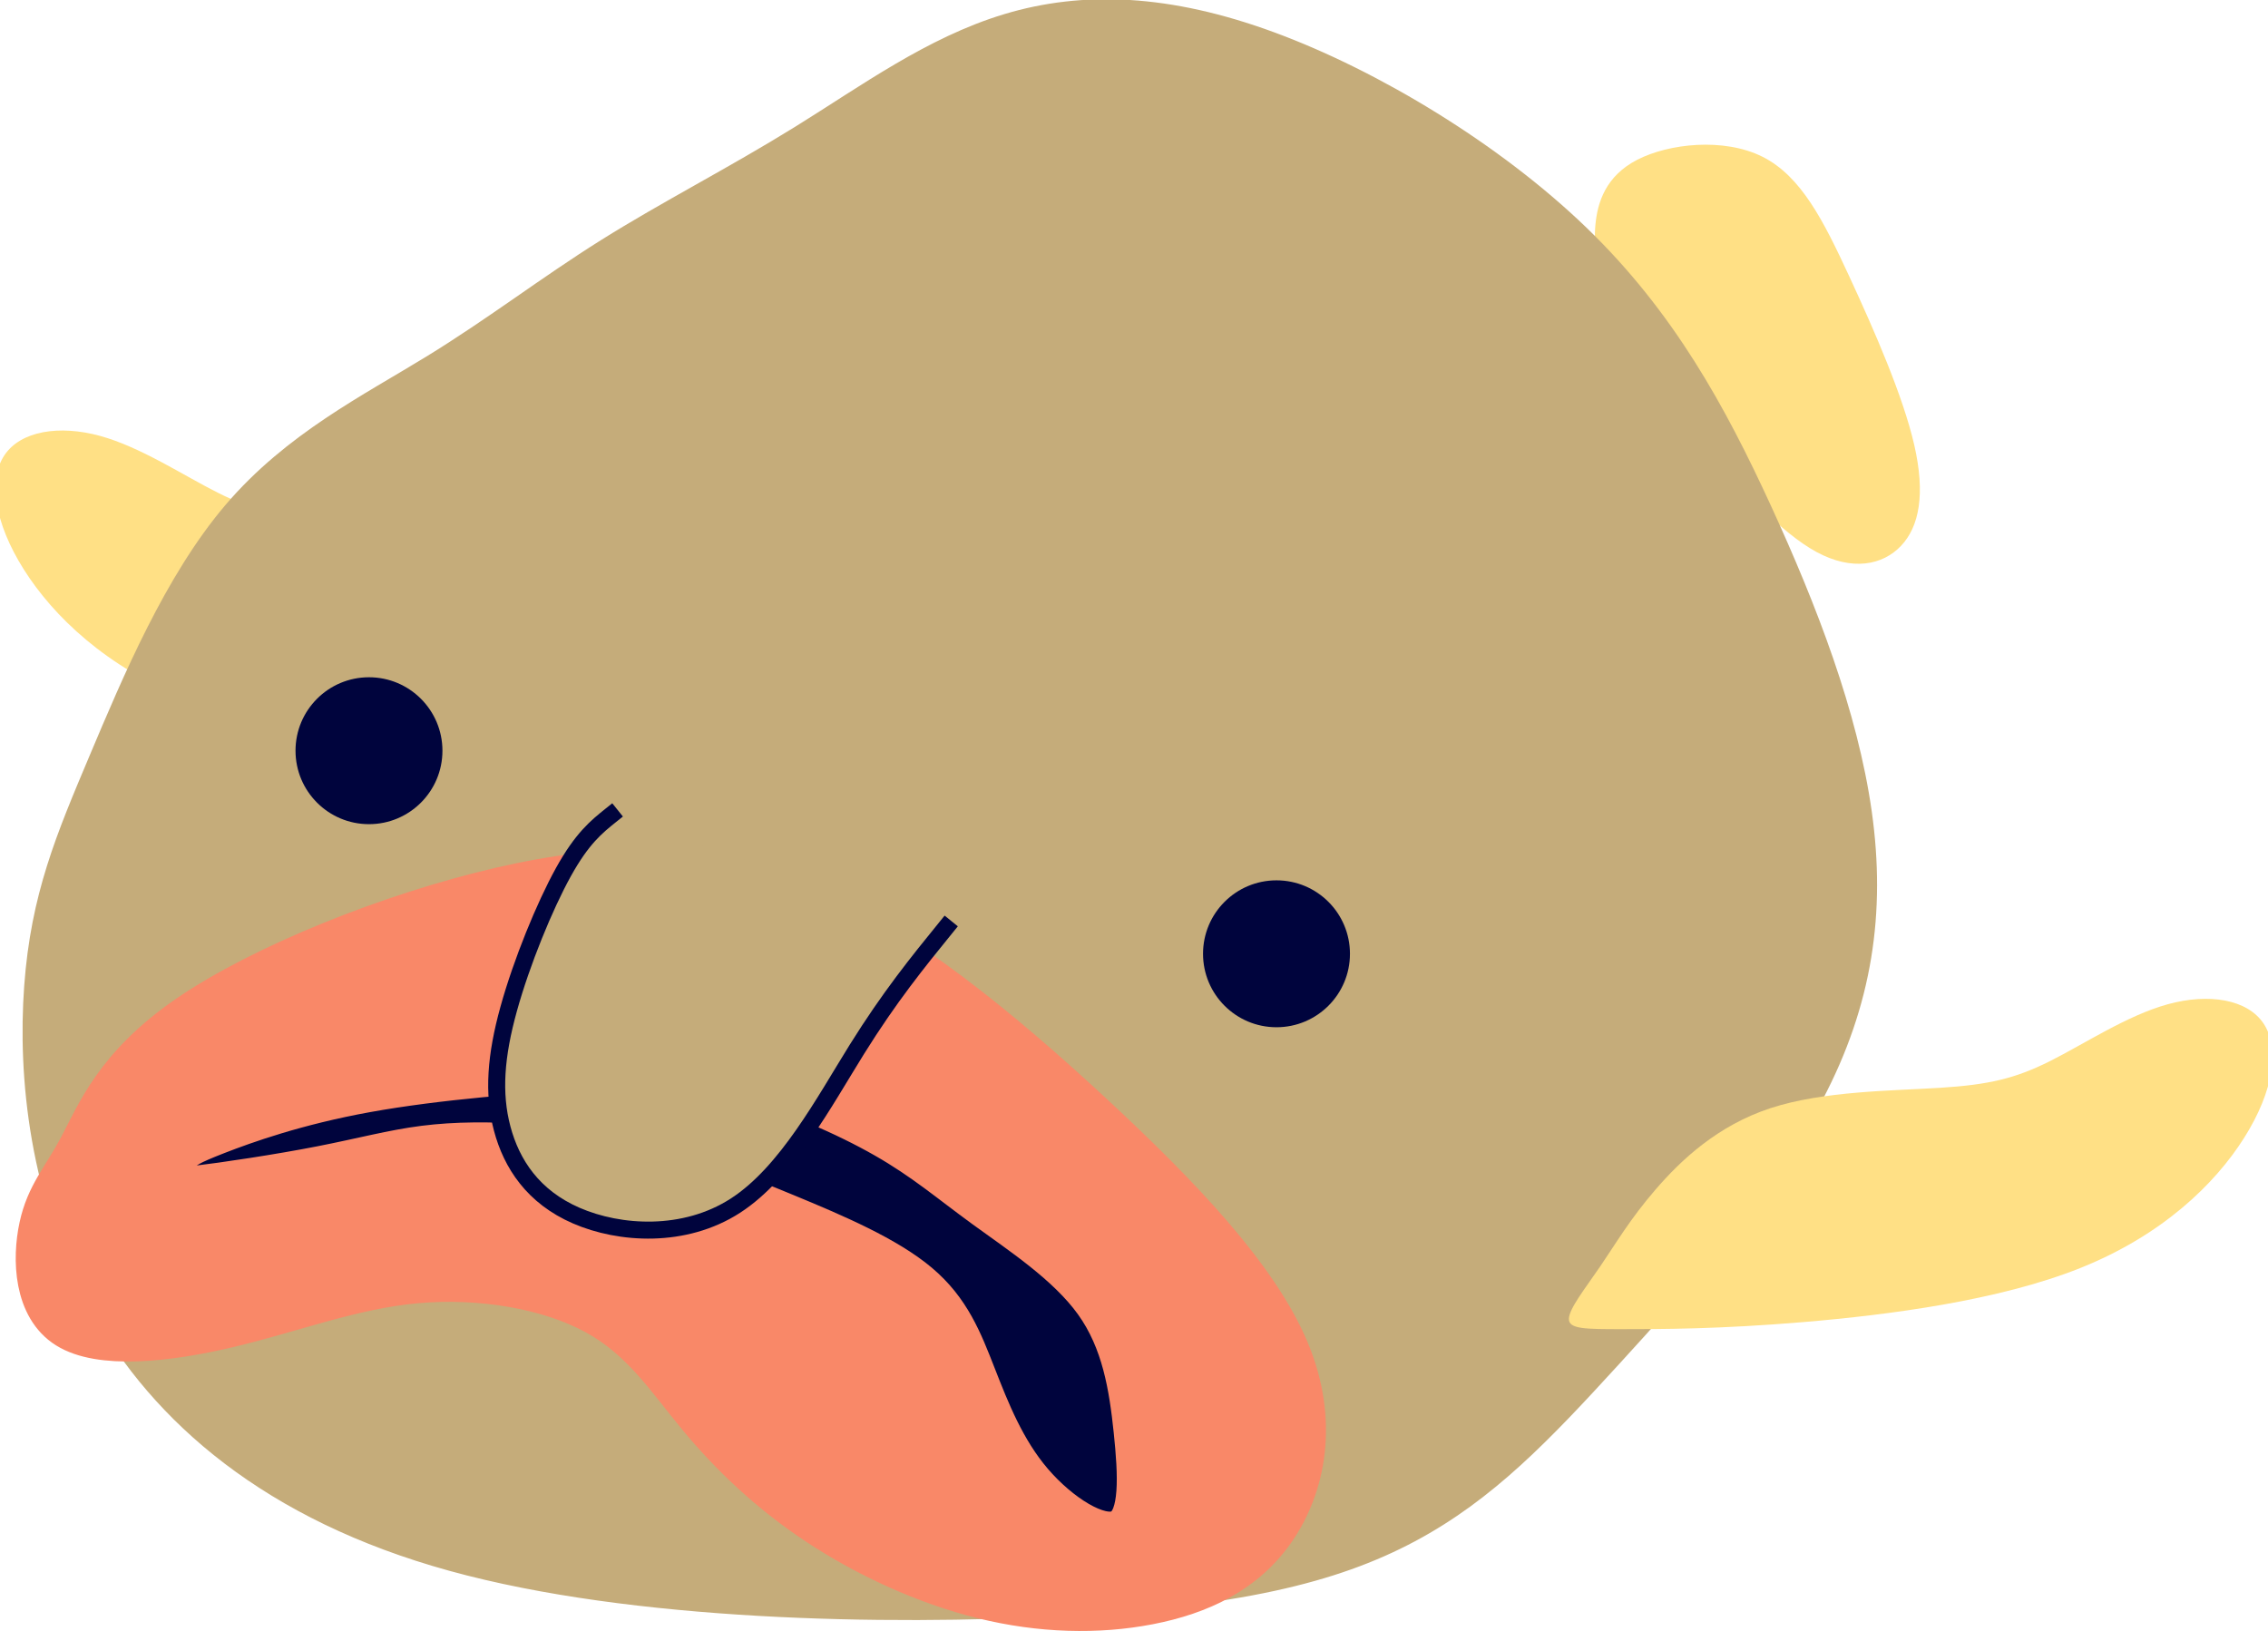 <?xml version="1.0" encoding="UTF-8" standalone="no"?>
<!-- Created with Inkscape (http://www.inkscape.org/) -->

<svg
   width="179.928"
   height="129.423"
   viewBox="0 0 47.606 34.243"
   version="1.1"
   id="svg1"
   inkscape:version="1.3.2 (091e20e, 2023-11-25, custom)"
   sodipodi:docname="Card.svg"
   xml:space="preserve"
   inkscape:export-filename="Card.svg"
   inkscape:export-xdpi="96"
   inkscape:export-ydpi="96"
   xmlns:inkscape="http://www.inkscape.org/namespaces/inkscape"
   xmlns:sodipodi="http://sodipodi.sourceforge.net/DTD/sodipodi-0.dtd"
   xmlns="http://www.w3.org/2000/svg"
   xmlns:svg="http://www.w3.org/2000/svg"><sodipodi:namedview
     id="namedview1"
     pagecolor="#ffffff"
     bordercolor="#000000"
     borderopacity="0.25"
     inkscape:showpageshadow="2"
     inkscape:pageopacity="0.0"
     inkscape:pagecheckerboard="0"
     inkscape:deskcolor="#d1d1d1"
     inkscape:document-units="mm"
     showgrid="true"
     inkscape:zoom="1.0412186"
     inkscape:cx="4195.0847"
     inkscape:cy="-277.0792"
     inkscape:window-width="1920"
     inkscape:window-height="1010"
     inkscape:window-x="1699"
     inkscape:window-y="-6"
     inkscape:window-maximized="1"
     inkscape:current-layer="layer1"><inkscape:grid
       id="grid1"
       units="mm"
       originx="-1101.642"
       originy="111.775"
       spacingx="64"
       spacingy="64"
       empcolor="#0099e5"
       empopacity="0.302"
       color="#0099e5"
       opacity="0.149"
       empspacing="5"
       dotted="false"
       gridanglex="30"
       gridanglez="30"
       visible="true" /></sodipodi:namedview><defs
     id="defs1"><inkscape:path-effect
       effect="bspline"
       id="path-effect169"
       is_visible="true"
       lpeversion="1.3"
       weight="33.333"
       steps="2"
       helper_size="0"
       apply_no_weight="true"
       apply_with_weight="true"
       only_selected="false"
       uniform="false" /><inkscape:path-effect
       effect="bspline"
       id="path-effect168"
       is_visible="true"
       lpeversion="1.3"
       weight="33.333"
       steps="2"
       helper_size="0"
       apply_no_weight="true"
       apply_with_weight="true"
       only_selected="false"
       uniform="false" /><inkscape:path-effect
       effect="bspline"
       id="path-effect166"
       is_visible="true"
       lpeversion="1.3"
       weight="33.333"
       steps="2"
       helper_size="0"
       apply_no_weight="true"
       apply_with_weight="true"
       only_selected="false"
       uniform="false" /><inkscape:path-effect
       effect="bspline"
       id="path-effect165"
       is_visible="true"
       lpeversion="1.3"
       weight="33.333"
       steps="2"
       helper_size="0"
       apply_no_weight="true"
       apply_with_weight="true"
       only_selected="false"
       uniform="false" /><inkscape:path-effect
       effect="bspline"
       id="path-effect164"
       is_visible="true"
       lpeversion="1.3"
       weight="33.333"
       steps="2"
       helper_size="0"
       apply_no_weight="true"
       apply_with_weight="true"
       only_selected="false"
       uniform="false" /><inkscape:path-effect
       effect="bspline"
       id="path-effect163"
       is_visible="true"
       lpeversion="1.3"
       weight="33.333"
       steps="2"
       helper_size="0"
       apply_no_weight="true"
       apply_with_weight="true"
       only_selected="false"
       uniform="false" /><inkscape:path-effect
       effect="bspline"
       id="path-effect161"
       is_visible="true"
       lpeversion="1.3"
       weight="33.333"
       steps="2"
       helper_size="0"
       apply_no_weight="true"
       apply_with_weight="true"
       only_selected="false"
       uniform="false" /></defs><g
     inkscape:label="Layer 1"
     inkscape:groupmode="layer"
     id="layer1"
     transform="translate(-1101.642,111.775)"><path
       style="fill:#ffe085;fill-opacity:1;fill-rule:evenodd;stroke:none;stroke-width:1;stroke-linecap:round;stroke-linejoin:round;stroke-dasharray:none;stroke-opacity:1;paint-order:stroke fill markers"
       d="m 1145.475,-104.815 c -0.299,-0.659 -0.419,-1.198 -0.359,-1.857 0.06,-0.659 0.299,-1.437 1.228,-1.917 0.928,-0.479 2.546,-0.659 3.683,-0.09 1.138,0.569 1.797,1.887 2.546,3.504 0.749,1.617 1.587,3.534 1.917,4.971 0.329,1.437 0.15,2.396 -0.389,2.965 -0.539,0.569 -1.437,0.749 -2.486,0.18 -1.048,-0.569 -2.246,-1.887 -3.085,-2.935 -0.839,-1.048 -1.318,-1.827 -1.797,-2.605 -0.479,-0.779 -0.958,-1.557 -1.258,-2.216 z"
       id="path168"
       inkscape:path-effect="#path-effect169"
       inkscape:original-d="m 1145.2957,-104.93453 c -0.1198,-0.53905 -0.2396,-1.0781 -0.3593,-1.61714 0.2395,-0.77864 0.4791,-1.55725 0.7187,-2.33587 1.6172,-0.17969 3.2343,-0.35937 4.8514,-0.53905 0.6589,1.3177 1.3177,2.63534 1.9765,3.95301 0.8386,1.91665 1.6771,3.83323 2.5156,5.74984 -0.1797,0.958323 -0.3594,1.916609 -0.5391,2.874917 -0.8984,0.179687 -1.7968,0.359365 -2.6952,0.539046 -1.1979,-1.317696 -2.3958,-2.63534 -3.5936,-3.953013 -0.4792,-0.77864 -0.9584,-1.55725 -1.4375,-2.33587 -0.4792,-0.77864 -0.9583,-1.55725 -1.4375,-2.33587 z"
       transform="matrix(0.714,0,0,0.714,317.517,-30.888)"
       inkscape:export-filename="Card_10_Art.svg"
       inkscape:export-xdpi="96"
       inkscape:export-ydpi="96" /><path
       style="fill:#ffe085;fill-opacity:1;fill-rule:evenodd;stroke:none;stroke-width:1;stroke-linecap:round;stroke-linejoin:round;stroke-dasharray:none;stroke-opacity:1;paint-order:stroke fill markers"
       d="m 1144.337,-74.508 c 0,0.299 0.479,0.299 1.587,0.299 1.108,0 2.845,0 5.33,-0.21 2.486,-0.21 5.72,-0.629 8.116,-1.587 2.396,-0.958 3.953,-2.456 4.821,-3.833 0.869,-1.378 1.048,-2.635 0.569,-3.354 -0.479,-0.719 -1.617,-0.898 -2.815,-0.569 -1.198,0.329 -2.456,1.168 -3.474,1.677 -1.018,0.509 -1.797,0.689 -3.204,0.779 -1.408,0.09 -3.444,0.09 -5.001,0.599 -1.557,0.509 -2.635,1.527 -3.384,2.396 -0.749,0.868 -1.168,1.587 -1.617,2.246 -0.449,0.659 -0.928,1.258 -0.928,1.557 z"
       id="path167"
       inkscape:path-effect="#path-effect168"
       inkscape:original-d="m 1143.8583,-74.208838 c 0.4791,0 0.9583,0 1.4374,0 1.737,0 3.4739,0 5.2108,0 3.2344,-0.419269 6.4686,-0.83852 9.7029,-1.257778 1.5572,-1.497383 3.1145,-2.994705 4.6717,-4.492059 0.1797,-1.257803 0.3594,-2.515555 0.5391,-3.773331 -1.1381,-0.179687 -2.276,-0.359365 -3.414,-0.539047 -1.2578,0.838534 -2.5156,1.677035 -3.7733,2.515553 -0.7787,0.179686 -1.5573,0.359365 -2.3359,0.539046 -2.0365,0 -4.0728,0 -6.1092,0 -1.0781,1.018222 -2.1562,2.036403 -3.2343,3.054601 -0.4193,0.718746 -0.8385,1.43746 -1.2578,2.15619 -0.4791,0.598954 -0.9583,1.197883 -1.4374,1.796825 z"
       transform="matrix(-0.714,0,0,0.714,1933.373,-42.818)" /><path
       style="fill:#c5ac7a;fill-opacity:1;fill-rule:evenodd;stroke:#c5ac7a;stroke-width:1;stroke-linecap:round;stroke-linejoin:round;stroke-opacity:1;paint-order:stroke fill markers"
       d="m 1127.885,-165.573 c -2.181,0.656 -4.087,2.054 -6.035,3.261 -1.948,1.207 -3.939,2.223 -5.696,3.325 -1.758,1.101 -3.282,2.287 -5.146,3.431 -1.863,1.143 -4.066,2.245 -5.781,4.256 -1.715,2.012 -2.943,4.934 -3.917,7.242 -0.974,2.308 -1.694,4.002 -1.885,6.607 -0.191,2.605 0.148,6.12 1.906,9.275 1.758,3.155 4.934,5.95 10.228,7.411 5.294,1.461 12.705,1.588 17.83,1.313 5.125,-0.275 7.962,-0.953 10.185,-2.139 2.224,-1.186 3.833,-2.88 5.866,-5.103 2.033,-2.223 4.489,-4.976 5.908,-7.666 1.419,-2.689 1.8,-5.315 1.398,-8.174 -0.402,-2.859 -1.588,-5.95 -2.922,-8.851 -1.334,-2.901 -2.816,-5.612 -5.315,-8.026 -2.499,-2.414 -6.014,-4.532 -9,-5.633 -2.986,-1.101 -5.442,-1.186 -7.623,-0.529 z"
       id="path160"
       inkscape:path-effect="#path-effect161"
       inkscape:original-d="m 1127.6101,-166.31454 c -1.9058,1.3976 -3.8117,2.7952 -5.7175,4.1928 -1.9906,1.01646 -3.981,2.03287 -5.9716,3.04931 -1.5246,1.18587 -3.0493,2.37169 -4.5739,3.55753 -2.2024,1.10116 -4.4046,2.20228 -6.6069,3.30342 -1.2282,2.92232 -2.4564,5.84452 -3.6846,8.76677 -0.7199,1.6941 -1.4399,3.38813 -2.1599,5.08219 0.3388,3.51525 0.6776,7.03036 1.0165,10.54554 3.1764,2.79526 6.3527,5.5904 9.5291,8.3856 7.4116,0.12706 14.823,0.25411 22.2345,0.38117 2.8376,-0.67764 5.6751,-1.35525 8.5127,-2.03288 1.6094,-1.69409 3.2187,-3.38812 4.8281,-5.08218 2.4564,-2.75291 4.9127,-5.50571 7.3691,-8.25856 0.3812,-2.62584 0.7624,-5.25159 1.1435,-7.87738 -1.1859,-3.09173 -2.3717,-6.18333 -3.5575,-9.27499 -1.4824,-2.71056 -2.9646,-5.421 -4.4469,-8.1315 -3.5153,-2.11762 -7.0304,-4.23516 -10.5456,-6.35274 -2.4564,-0.0847 -4.9127,-0.1694 -7.3691,-0.2541 z"
       transform="matrix(0.714,0,0,0.714,317.517,7.082)"
       sodipodi:nodetypes="acccccccccccccccaa" /><path
       style="fill:#f98868;fill-opacity:1;fill-rule:evenodd;stroke:#f98868;stroke-width:1;stroke-linecap:round;stroke-linejoin:round;stroke-dasharray:none;stroke-opacity:1;paint-order:stroke fill markers"
       d="m 1100.844,-80.15 c 0.508,-0.953 1.059,-2.393 3.219,-3.875 2.16,-1.482 5.929,-3.007 9.211,-3.769 3.282,-0.762 6.077,-0.762 8.979,0.487 2.901,1.249 5.908,3.748 8.534,6.183 2.626,2.435 4.87,4.807 5.781,6.967 0.911,2.16 0.487,4.108 -0.402,5.4 -0.889,1.292 -2.245,1.927 -3.769,2.223 -1.525,0.296 -3.219,0.254 -4.934,-0.169 -1.715,-0.424 -3.452,-1.228 -4.892,-2.181 -1.44,-0.953 -2.583,-2.054 -3.515,-3.176 -0.932,-1.122 -1.652,-2.266 -3.007,-3.007 -1.355,-0.741 -3.346,-1.08 -5.209,-0.911 -1.863,0.169 -3.6,0.847 -5.463,1.292 -1.863,0.445 -3.854,0.656 -4.87,0.021 -1.016,-0.635 -1.059,-2.118 -0.847,-3.092 0.212,-0.974 0.678,-1.44 1.186,-2.393 z"
       id="path162"
       inkscape:path-effect="#path-effect163"
       inkscape:original-d="m 1100.8015,-79.66327 c 0.5506,-1.439953 1.1012,-2.879905 1.6518,-4.319858 3.7693,-1.524685 7.5385,-3.049312 11.3078,-4.573968 2.7953,0 5.5904,0 8.3856,0 3.007,2.498794 6.0139,4.997484 9.0209,7.496225 2.2447,2.371735 4.4893,4.743373 6.7339,7.115061 -0.4235,1.948212 -0.847,3.896344 -1.2705,5.844514 -1.3553,0.635285 -2.7105,1.270547 -4.0658,1.90582 -1.6941,-0.04235 -3.3881,-0.0847 -5.0822,-0.127053 -1.7364,-0.804696 -3.4728,-1.60936 -5.2092,-2.41404 -1.1435,-1.101161 -2.287,-2.20228 -3.4305,-3.303421 -0.72,-1.143516 -1.44,-2.286984 -2.1599,-3.430476 -1.9906,-0.338818 -3.9811,-0.677624 -5.9716,-1.016437 -1.7364,0.677638 -3.4728,1.355249 -5.2093,2.032873 -1.9905,0.211762 -3.981,0.423516 -5.9715,0.635276 -0.042,-1.482334 -0.085,-2.964609 -0.1271,-4.446913 0.4659,-0.465879 0.9318,-0.931736 1.3976,-1.397603 z"
       transform="matrix(0.714,0,0,0.714,317.245,-30.525)" /><path
       style="fill:#00043d;fill-opacity:1;fill-rule:evenodd;stroke:#f98868;stroke-width:1;stroke-linecap:round;stroke-linejoin:round;stroke-dasharray:none;stroke-opacity:1;paint-order:stroke fill markers"
       d="m 1103.879,-79.764 c 0.21,-0.195 0.329,-0.284 1.138,-0.599 0.809,-0.314 2.306,-0.854 4.372,-1.228 2.066,-0.374 4.702,-0.584 6.603,-0.674 1.902,-0.09 3.07,-0.06 4.447,0.299 1.378,0.359 2.965,1.048 4.118,1.707 1.153,0.659 1.872,1.288 2.92,2.051 1.048,0.764 2.426,1.662 3.219,2.77 0.794,1.108 1.003,2.426 1.138,3.713 0.135,1.288 0.195,2.545 -0.344,2.815 -0.539,0.27 -1.677,-0.449 -2.471,-1.378 -0.794,-0.928 -1.243,-2.066 -1.647,-3.1 -0.404,-1.033 -0.764,-1.962 -1.707,-2.755 -0.943,-0.794 -2.471,-1.452 -3.923,-2.051 -1.452,-0.599 -2.83,-1.138 -4.103,-1.482 -1.273,-0.344 -2.441,-0.494 -3.534,-0.569 -1.093,-0.075 -2.111,-0.075 -3.055,0.045 -0.943,0.12 -1.812,0.359 -3.04,0.599 -1.228,0.24 -2.815,0.479 -3.698,0.584 -0.883,0.105 -1.063,0.075 -1.003,-0.09 0.06,-0.165 0.359,-0.464 0.569,-0.659 z"
       id="path163"
       inkscape:path-effect="#path-effect164"
       inkscape:original-d="m 1103.9688,-79.868836 c 0.1198,-0.08984 0.2395,-0.179681 0.3593,-0.269523 1.4974,-0.539057 2.9948,-1.078095 4.4921,-1.617141 2.6354,-0.209635 5.2707,-0.419259 7.906,-0.628888 1.168,0.02995 2.3359,0.05989 3.5038,0.08984 1.5873,0.688795 3.1744,1.377563 4.7616,2.066348 0.7188,0.628898 1.4375,1.257776 2.1562,1.886664 1.3776,0.89843 2.7551,1.796825 4.1327,2.695236 0.2096,1.317697 0.4193,2.635343 0.6289,3.953013 0.06,1.257803 0.1198,2.515555 0.1797,3.773331 -1.138,-0.718743 -2.276,-1.43746 -3.414,-2.15619 -0.4492,-1.13801 -0.8984,-2.275977 -1.3476,-3.413963 -0.3594,-0.928378 -0.7187,-1.856719 -1.0781,-2.785079 -1.5273,-0.658849 -3.0546,-1.317672 -4.5819,-1.976506 -1.3776,-0.539059 -2.7551,-1.078095 -4.1327,-1.617144 -1.168,-0.149738 -2.3359,-0.299468 -3.5038,-0.449204 -1.0182,0 -2.0364,0 -3.0546,0 -0.8685,0.23958 -1.7369,0.479152 -2.6054,0.71873 -1.5872,0.23958 -3.1744,0.479152 -4.7616,0.71873 -0.1797,-0.02995 -0.3594,-0.0599 -0.539,-0.08984 0.2994,-0.299477 0.5989,-0.598943 0.8984,-0.898414 z"
       transform="matrix(0.714,0,0,0.714,317.245,-30.525)" /><circle
       style="fill:#00043d;fill-opacity:1;fill-rule:evenodd;stroke:none;stroke-width:0.714;stroke-linecap:round;stroke-linejoin:round;stroke-dasharray:none;stroke-opacity:1;paint-order:stroke fill markers"
       id="path164"
       cx="1128.436"
       cy="-91.753"
       r="1.542" /><circle
       style="fill:#00043d;fill-opacity:1;fill-rule:evenodd;stroke:none;stroke-width:0.714;stroke-linecap:round;stroke-linejoin:round;stroke-dasharray:none;stroke-opacity:1;paint-order:stroke fill markers"
       id="circle164"
       cx="1109.387"
       cy="-96.016"
       r="1.542" /><path
       style="fill:#c5ac7a;fill-opacity:1;fill-rule:evenodd;stroke:#00043d;stroke-width:0.5;stroke-linecap:square;stroke-linejoin:round;stroke-dasharray:none;stroke-opacity:1;paint-order:stroke fill markers"
       d="m 1117.192,-91.098 c -0.423,0.339 -0.847,0.678 -1.398,1.673 -0.551,0.995 -1.228,2.647 -1.609,4.023 -0.381,1.376 -0.466,2.478 -0.191,3.515 0.275,1.038 0.91,2.012 2.181,2.562 1.27,0.551 3.176,0.678 4.68,-0.296 1.504,-0.974 2.605,-3.049 3.568,-4.595 0.964,-1.546 1.789,-2.562 2.615,-3.579"
       id="path165"
       inkscape:path-effect="#path-effect165"
       inkscape:original-d="m 1117.1916,-91.098189 c -0.4235,0.338796 -0.847,0.677593 -1.2706,1.016439 -0.6777,1.651872 -1.3552,3.303421 -2.0328,4.95513 -0.085,1.101164 -0.1694,2.202281 -0.2541,3.303421 0.6352,0.974106 1.2705,1.948172 1.9058,2.922257 1.9058,0.127058 3.8116,0.254111 5.7174,0.381164 1.1012,-2.075268 2.2023,-4.15045 3.3034,-6.225678 0.8259,-1.016508 1.6517,-2.0329 2.4776,-3.049312"
       transform="matrix(0.714,0,0,0.714,316.791,-29.618)"
       sodipodi:nodetypes="cccccccc" /><path
       style="fill:#ffe085;fill-opacity:1;fill-rule:evenodd;stroke:none;stroke-width:1;stroke-linecap:round;stroke-linejoin:round;stroke-dasharray:none;stroke-opacity:1;paint-order:stroke fill markers"
       d="m 1144.337,-74.508 c 0,0.299 0.479,0.299 1.587,0.299 1.108,0 2.845,0 5.33,-0.21 2.486,-0.21 5.72,-0.629 8.116,-1.587 2.396,-0.958 3.953,-2.456 4.821,-3.833 0.869,-1.378 1.048,-2.635 0.569,-3.354 -0.479,-0.719 -1.617,-0.898 -2.815,-0.569 -1.198,0.329 -2.456,1.168 -3.474,1.677 -1.018,0.509 -1.797,0.689 -3.204,0.779 -1.408,0.09 -3.444,0.09 -5.001,0.599 -1.557,0.509 -2.635,1.527 -3.384,2.396 -0.749,0.868 -1.168,1.587 -1.617,2.246 -0.449,0.659 -0.928,1.258 -0.928,1.557 z"
       id="path166"
       inkscape:path-effect="#path-effect166"
       inkscape:original-d="m 1143.8583,-74.208838 c 0.4791,0 0.9583,0 1.4374,0 1.737,0 3.4739,0 5.2108,0 3.2344,-0.419269 6.4686,-0.83852 9.7029,-1.257778 1.5572,-1.497383 3.1145,-2.994705 4.6717,-4.492059 0.1797,-1.257803 0.3594,-2.515555 0.5391,-3.773331 -1.1381,-0.179687 -2.276,-0.359365 -3.414,-0.539047 -1.2578,0.838534 -2.5156,1.677035 -3.7733,2.515553 -0.7787,0.179686 -1.5573,0.359365 -2.3359,0.539046 -2.0365,0 -4.0728,0 -6.1092,0 -1.0781,1.018222 -2.1562,2.036403 -3.2343,3.054601 -0.4193,0.718746 -0.8385,1.43746 -1.2578,2.15619 -0.4791,0.598954 -0.9583,1.197883 -1.4374,1.796825 z"
       transform="matrix(0.714,0,0,0.714,317.517,-30.888)" /></g></svg>
